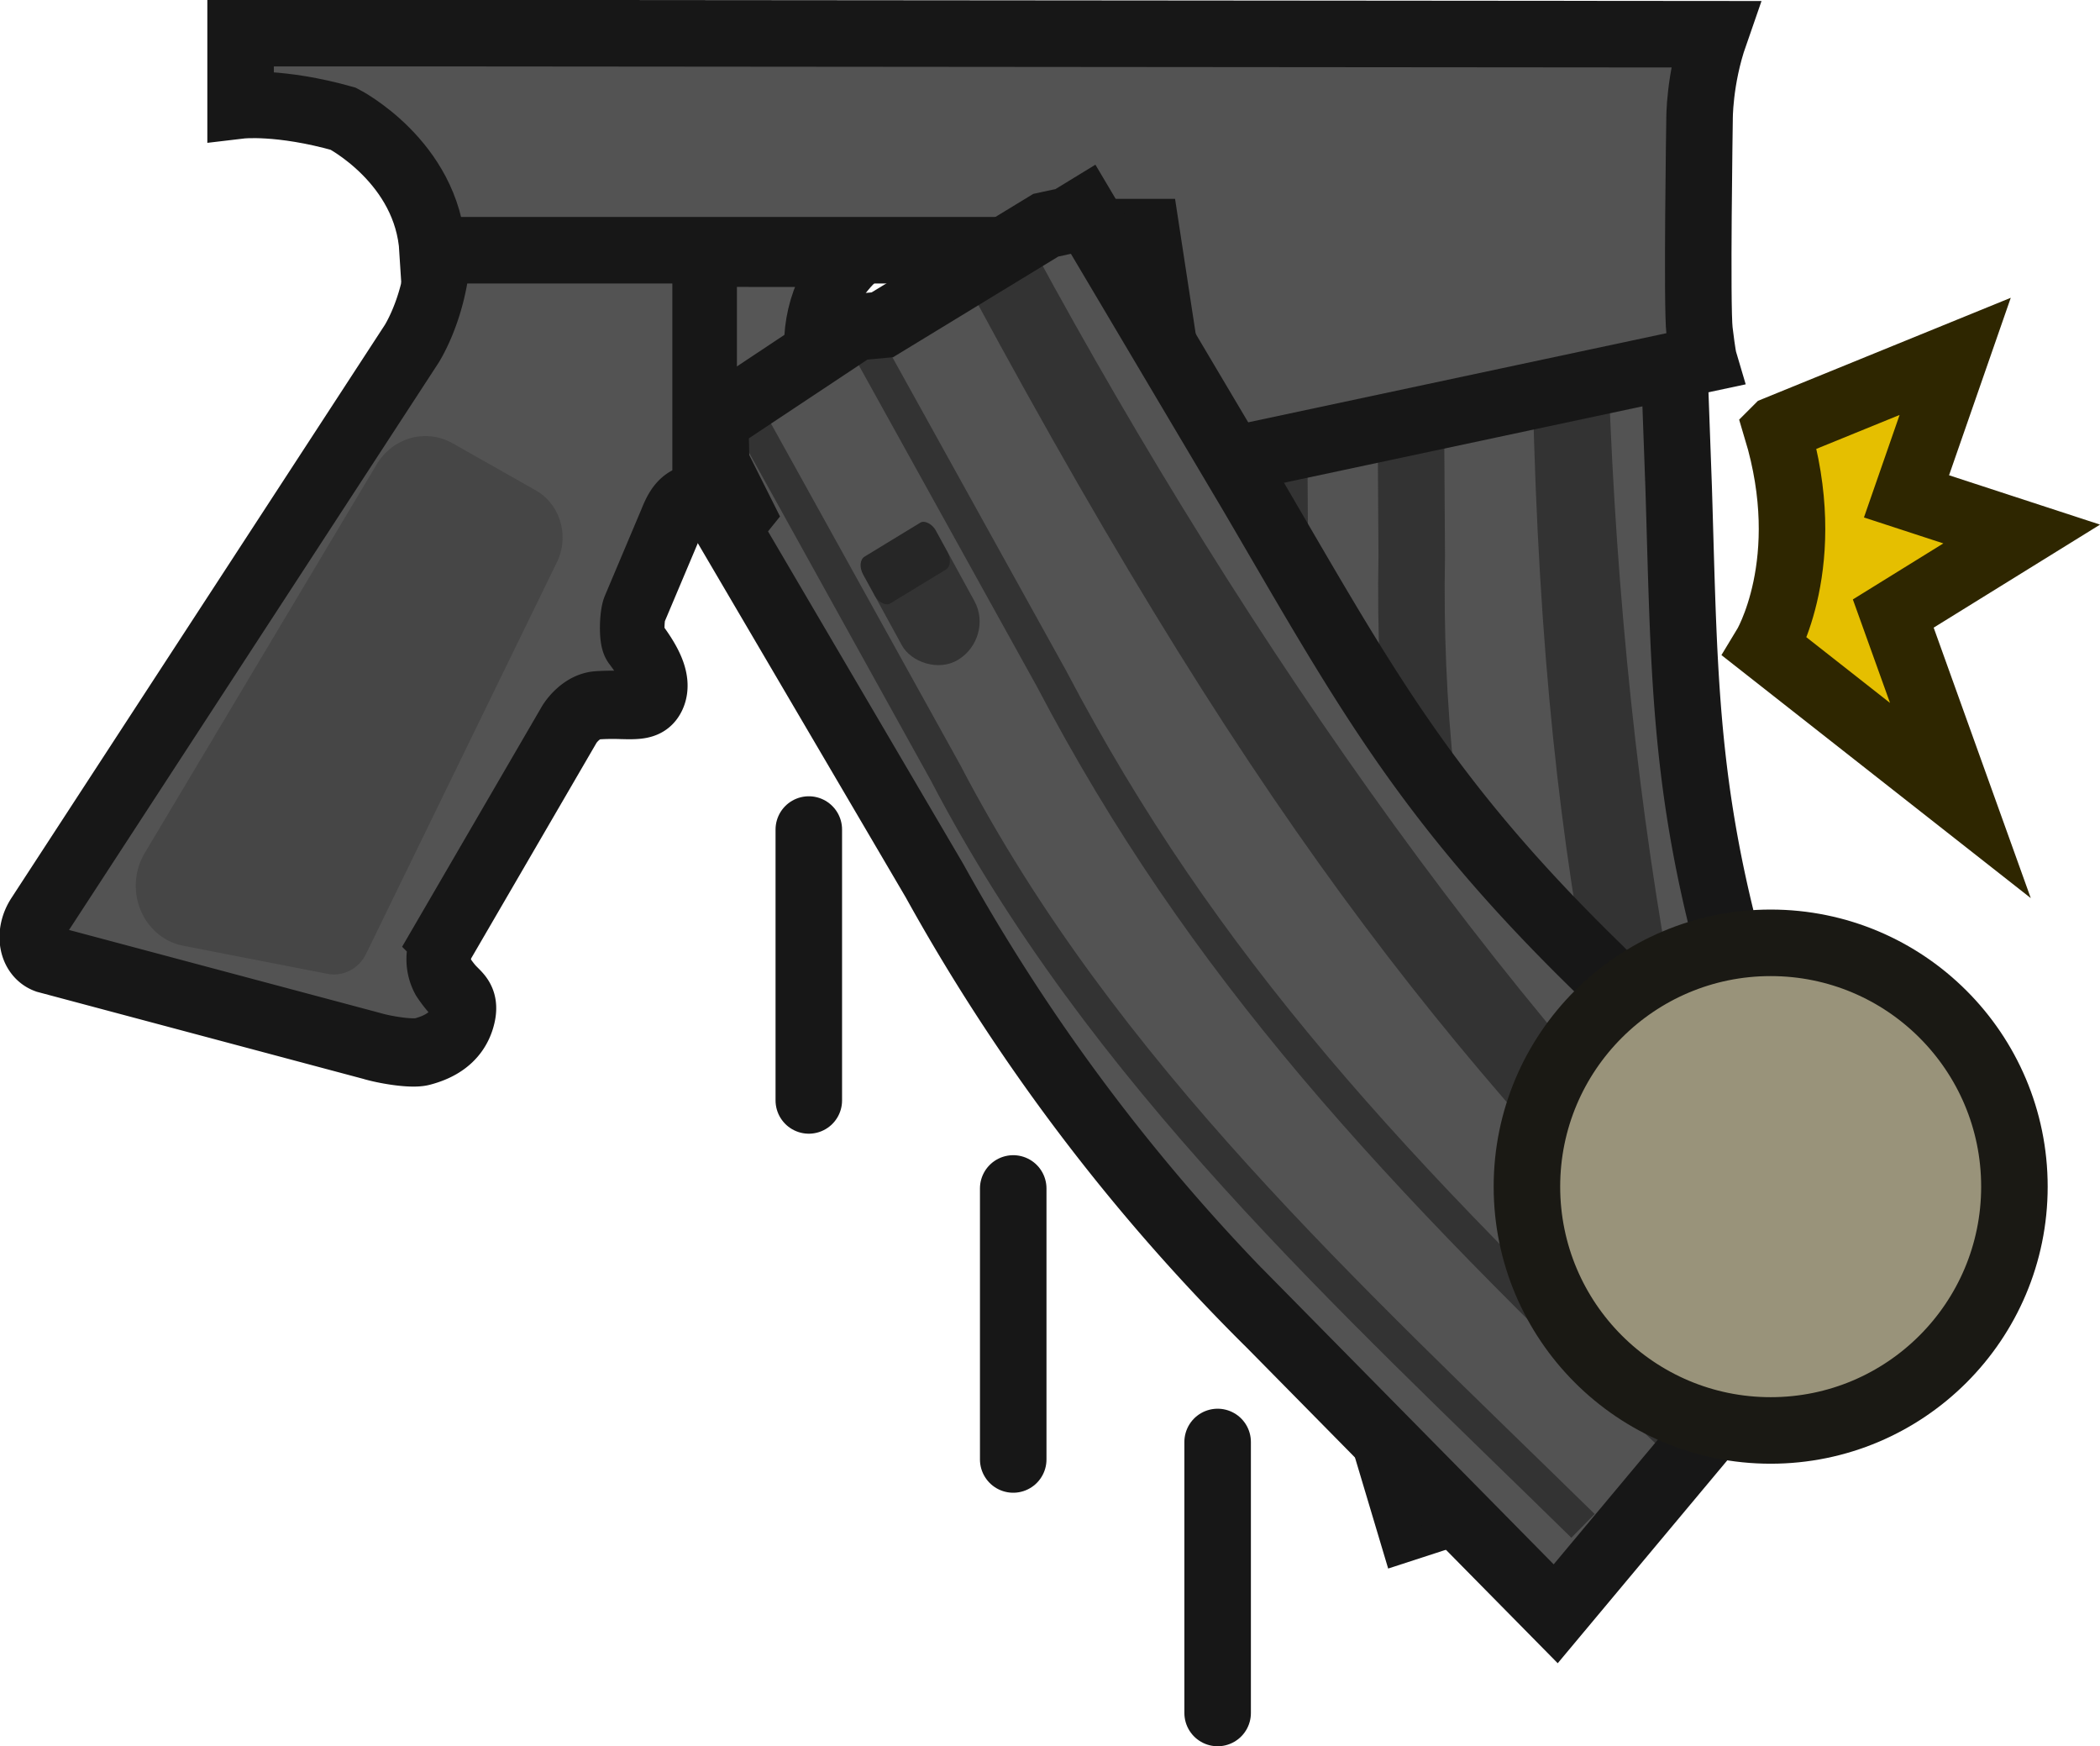 <svg xmlns="http://www.w3.org/2000/svg" xml:space="preserve" width="65.384" height="54.359" viewBox="0 0 17.3 14.383"><defs><clipPath id="b" clipPathUnits="userSpaceOnUse"><path fill="#fff" d="M41.76-226.494 323.837-63.638 160.98 218.438-121.096 55.58Z" style="stroke-width:2.961"/></clipPath><clipPath id="c" clipPathUnits="userSpaceOnUse"><path fill="#fff" d="M41.76-226.494 323.837-63.638 160.98 218.438-121.096 55.58Z" style="stroke-width:2.961"/></clipPath><clipPath id="d" clipPathUnits="userSpaceOnUse"><path fill="#fff" d="M41.76-226.494 323.837-63.638 160.98 218.438-121.096 55.58Z" style="stroke-width:2.961"/></clipPath><clipPath id="e" clipPathUnits="userSpaceOnUse"><path fill="#fff" d="M41.76-226.494 323.837-63.638 160.98 218.438-121.096 55.58Z" style="stroke-width:2.961"/></clipPath><clipPath id="a" clipPathUnits="userSpaceOnUse"><path fill="#fff" d="M41.76-226.494 323.837-63.638 160.98 218.438-121.096 55.58Z" style="stroke-width:2.961"/></clipPath><clipPath id="f" clipPathUnits="userSpaceOnUse"><path fill="#fff" d="M41.76-226.494 323.837-63.638 160.98 218.438-121.096 55.58Z" style="stroke-width:2.961"/></clipPath><clipPath id="g" clipPathUnits="userSpaceOnUse"><path fill="#fff" d="M41.76-226.494 323.837-63.638 160.98 218.438-121.096 55.58Z" style="stroke-width:2.961"/></clipPath><clipPath id="h" clipPathUnits="userSpaceOnUse"><path fill="#fff" d="M41.76-226.494 323.837-63.638 160.98 218.438-121.096 55.58Z" style="stroke-width:2.961"/></clipPath><clipPath id="i" clipPathUnits="userSpaceOnUse"><path fill="#fff" d="M41.76-226.494 323.837-63.638 160.98 218.438-121.096 55.58Z" style="stroke-width:2.961"/></clipPath></defs><g transform="translate(-132.153 -110.94)"><path d="m142.407 112.333 1.396-.052.197.09h1.559l.179.057h.152l.092 2.528c.052 1.676.036 2.673.615 4.478l.879 2.872-3.705 1.205-.908-3.037a14.5 14.5 0 0 1-.665-4.249l-.1-3.137.155-.054.017-.419.059-.106v-.11c0-.014-.009-.067.077-.066z" style="fill:#535353;fill-opacity:1;stroke:#171717;stroke-width:.548;stroke-linecap:butt;stroke-linejoin:miter;stroke-dasharray:none;stroke-opacity:1"/><path d="m143.764 112.43.019 3.088c-.046 2.484.51 4.584 1.506 7.542m-2.651-10.436.018 3.09c-.054 2.592.838 5.04 1.612 7.481" style="fill:none;fill-opacity:1;stroke:#333;stroke-width:.548;stroke-linecap:butt;stroke-linejoin:miter;stroke-dasharray:none;stroke-dashoffset:0;stroke-opacity:1"/><path d="M145.381 112.469c-.015 3.416.401 7.143 1.442 10.023l-.632.204c-.979-3.096-1.453-5.427-1.423-10.183z" style="fill:#333;fill-opacity:1;stroke:none;stroke-width:.548;stroke-linecap:butt;stroke-linejoin:miter;stroke-dasharray:none;stroke-dashoffset:0;stroke-opacity:1"/><path d="m142.384 112.418 1.395-.052.199.09h1.557l.18.057h.151l.093 2.528c.052 1.676.174 3.602 1.575 7.353l-3.706 1.12c-1.41-3.638-1.631-5.611-1.653-7.204l-.1-3.137.155-.054.017-.42.06-.105v-.11c0-.015-.01-.067.076-.066z" style="fill:none;fill-opacity:1;stroke:none;stroke-width:.548;stroke-linecap:butt;stroke-linejoin:miter;stroke-dasharray:none;stroke-opacity:1"/><rect width=".692" height=".41" x="142.844" y="113.855" rx=".08" ry=".111" style="fill:#16131b;fill-opacity:1;stroke:none;stroke-width:.548;stroke-linecap:butt;stroke-linejoin:miter;stroke-dasharray:none;stroke-dashoffset:0;stroke-opacity:1"/><path fill="#565656" stroke="#333" stroke-width="1.458" d="M48.378 4.416c-3.044 2.472-2.448 7.278 1.108 8.93.223.106.232.415.065.9-.165.486-.589.771-.89.772h-9.603c-.273 0-.458-.367-.46-.655l.001-9.95z" clip-path="url(#a)" style="stroke:#171717;stroke-width:3.023;stroke-linecap:butt;stroke-linejoin:miter;stroke-dasharray:none;stroke-opacity:1" transform="matrix(.176 0 0 .186 130.709 112.201)"/><path d="M50.883 3.199h3.706c-1.806 1.89-2.653 3.097-2.6 5.077.05 1.837.364 2.312 1.177 3.551l.2.307c.155.233.12.397-.034.53-.155.134-.371.135-.51-.02-1.696-1.848-2.35-2.882-2.61-4.523-.261-1.638-.358-3.1.67-4.922" clip-path="url(#b)" style="fill:none;stroke:none;stroke-width:3.023;stroke-linecap:butt;stroke-linejoin:miter;stroke-dasharray:none;stroke-opacity:1" transform="matrix(.176 0 0 .186 130.188 112.201)"/><path fill="#4e4e4e" d="m48.043 13.246 16.651-.001-.001.997-16.65-.002z" clip-path="url(#c)" style="stroke:none;stroke-width:3.023;stroke-linecap:butt;stroke-linejoin:miter;stroke-dasharray:none;stroke-opacity:1" transform="matrix(.176 0 0 .186 130.188 112.201)"/><path fill="#535353" d="m31.172 3.714 12.299-.001a.68.68 0 0 1 .675.677v9.973c0 .41-.375.827-.79 1.014s-.597.559-.791 1.014l-1.701 3.811c-.123.272-.159 1.27-.003 1.469.601.758 1.218 1.66.881 2.328-.233.463-.734.455-1.487.437q-.562-.02-1.125.014c-.813.057-1.31.836-1.31.836l-5.903 9.602a1.6 1.6 0 0 0-.001 1.607q.159.227.342.437c.374.43.802.548.543 1.37-.266.827-.996 1.268-1.883 1.484-.517.125-1.832-.101-2.36-.255l-15.243-3.847c-.72-.244-.867-1.122-.372-1.842L30.446 8.43c.18-.283 1.281-2.08 1.262-4.716" clip-path="url(#d)" style="stroke:#171717;stroke-width:3.023;stroke-linecap:butt;stroke-linejoin:miter;stroke-dasharray:none;stroke-opacity:1" transform="matrix(.176 0 0 .186 130.188 112.201)"/><path fill="#555" d="M63.425 12.56c-.223.155-.285.707-.238 1.004a1.84 1.84 0 0 0 .611.996c.32.263.76.384 1.417.264.653-.118 1.073-.697 1.075-.98V3.599h-4.369a5.3 5.3 0 0 1 3.353 4.935c.002 1.608-.625 3.168-1.85 4.027" clip-path="url(#e)" style="stroke:none;stroke-width:3.023;stroke-linecap:butt;stroke-linejoin:miter;stroke-dasharray:none;stroke-opacity:1" transform="matrix(.176 0 0 .186 130.188 112.201)"/><path fill="#525252" d="M65.688 14.106a.73.73 0 0 1 .591-.835l24.672-4.725a.713.713 0 1 1 .269 1.4L66.524 14.67a.71.71 0 0 1-.836-.565" clip-path="url(#f)" style="stroke:none;stroke-width:3.023;stroke-linecap:butt;stroke-linejoin:miter;stroke-dasharray:none;stroke-opacity:1" transform="matrix(.176 0 0 .186 130.188 112.201)"/><circle cx="47.523" cy="13.614" r=".367" fill="#4d4d4d" clip-path="url(#g)" style="stroke:none;stroke-width:3.023;stroke-linecap:butt;stroke-linejoin:miter;stroke-dasharray:none;stroke-opacity:1" transform="matrix(.176 0 0 .186 130.188 112.201)"/><circle cx="64.819" cy="13.386" r=".551" fill="#4c4c4c" clip-path="url(#h)" style="stroke:none;stroke-width:3.023;stroke-linecap:butt;stroke-linejoin:miter;stroke-dasharray:none;stroke-opacity:1" transform="matrix(.176 0 0 .186 130.188 112.201)"/><path fill="#4f4f4f" d="m36.251 14.938-3.902-2.09a2.703 2.703 0 0 0-3.56.944L17.937 30.995a2.703 2.703 0 0 0 1.797 4.101l6.756 1.244a1.69 1.69 0 0 0 1.81-.884l8.937-17.351a2.37 2.37 0 0 0-.986-3.167" clip-path="url(#i)" style="fill:#464646;fill-opacity:1;stroke:none;stroke-width:3.023;stroke-linecap:butt;stroke-linejoin:miter;stroke-dasharray:none;stroke-opacity:1" transform="matrix(.176 0 0 .186 130.188 112.201)"/><path d="M135.695 111.213h-1.56v.595s.32-.038.846.11c0 0 .692.354.736 1.083h2.192-.008 3.027l.059-.149h.611l.3 1.961 4.29-.914s-.01-.034-.034-.233c-.024-.2 0-1.738 0-1.738s-.005-.333.125-.706z" style="fill:#535353;fill-opacity:1;stroke:#171717;stroke-width:.548;stroke-linecap:butt;stroke-linejoin:miter;stroke-miterlimit:29;stroke-dasharray:none;stroke-opacity:1"/><path d="m138.03 114.431 1.179-.783.217-.02 1.346-.82.184-.04.131-.079 1.384 2.333c.909 1.551 1.41 2.5 2.84 3.895l2.24 2.243-2.578 3.085-2.35-2.384a16.1 16.1 0 0 1-2.767-3.653l-1.704-2.903.106-.132-.201-.404-.003-.13-.057-.105c-.007-.013-.042-.058.033-.102z" style="fill:#535353;fill-opacity:1;stroke:none;stroke-width:.548;stroke-linecap:butt;stroke-linejoin:miter;stroke-dasharray:none;stroke-opacity:1"/><path d="m139.208 113.63 1.608 2.9c1.241 2.365 2.806 4.05 5.19 6.314m-7.67-8.437 1.608 2.9c1.29 2.472 3.323 4.31 5.25 6.2" style="fill:none;fill-opacity:1;stroke:#333;stroke-width:.274;stroke-linecap:butt;stroke-linejoin:miter;stroke-dasharray:none;stroke-dashoffset:0;stroke-opacity:1"/><path d="M140.669 112.995c1.749 3.226 4.03 6.519 6.414 8.685l-.441.524c-2.442-2.402-4.054-4.349-6.48-8.845z" style="fill:#333;fill-opacity:1;stroke:none;stroke-width:.548;stroke-linecap:butt;stroke-linejoin:miter;stroke-dasharray:none;stroke-dashoffset:0;stroke-opacity:1"/><path d="m138.054 114.523 1.178-.783.218-.02 1.346-.819.185-.04.13-.08 1.383 2.333c.91 1.552 2.008 3.302 5.153 6.099l-2.624 3.005c-3.094-2.686-4.303-4.429-5.143-5.918l-1.704-2.903.106-.132-.201-.404-.003-.13-.058-.105c-.007-.013-.041-.058.033-.102z" style="fill:none;fill-opacity:1;stroke:none;stroke-width:.548;stroke-linecap:butt;stroke-linejoin:miter;stroke-dasharray:none;stroke-opacity:1"/><rect width=".7" height="1.115" x="66.708" y="171.341" rx=".35" ry=".342" style="fill:#333;fill-opacity:1;stroke:none;stroke-width:.548;stroke-linecap:butt;stroke-linejoin:miter;stroke-dasharray:none;stroke-dashoffset:0;stroke-opacity:1" transform="matrix(.854 -.52 .48 .877 0 0)"/><rect width=".7" height=".44" x="66.708" y="171.328" rx=".081" ry=".119" style="fill:#262626;fill-opacity:1;stroke:none;stroke-width:.548;stroke-linecap:butt;stroke-linejoin:miter;stroke-dasharray:none;stroke-dashoffset:0;stroke-opacity:1" transform="matrix(.854 -.52 .48 .877 0 0)"/><path d="m138.026 114.418 1.179-.783.217-.02 1.346-.82.184-.04.131-.08 1.384 2.333c.909 1.552 1.41 2.5 2.84 3.895l2.24 2.244-2.578 3.084-2.35-2.384a16.1 16.1 0 0 1-2.767-3.653l-1.704-2.902.107-.133-.202-.403-.003-.131-.057-.105c-.007-.013-.042-.058.033-.102z" style="fill:none;fill-opacity:1;stroke:#171717;stroke-width:.548;stroke-linecap:butt;stroke-linejoin:miter;stroke-dasharray:none;stroke-opacity:1"/><circle cx="146.74" cy="120.713" r="2.008" style="fill:#99937a;fill-opacity:1;stroke:#1a1914;stroke-width:.548;stroke-linecap:butt;stroke-linejoin:miter;stroke-miterlimit:29;stroke-dasharray:none;stroke-opacity:1"/><path d="m146.79 114.474 1.47-.599-.401 1.153.949.31-1.058.655.553 1.54-1.608-1.263s.426-.699.095-1.796z" style="fill:#e5bf00;fill-opacity:1;stroke:#2e2600;stroke-width:.548;stroke-linecap:butt;stroke-linejoin:miter;stroke-miterlimit:29;stroke-dasharray:none;stroke-opacity:1"/><path d="M138.816 117.772v2.231M140.5 120.728v2.232M142.184 122.816v2.232" style="fill:#b2b200;fill-opacity:1;stroke:#171717;stroke-width:.548;stroke-linecap:round;stroke-linejoin:round;stroke-miterlimit:29;stroke-dasharray:none;stroke-opacity:1"/></g></svg>
